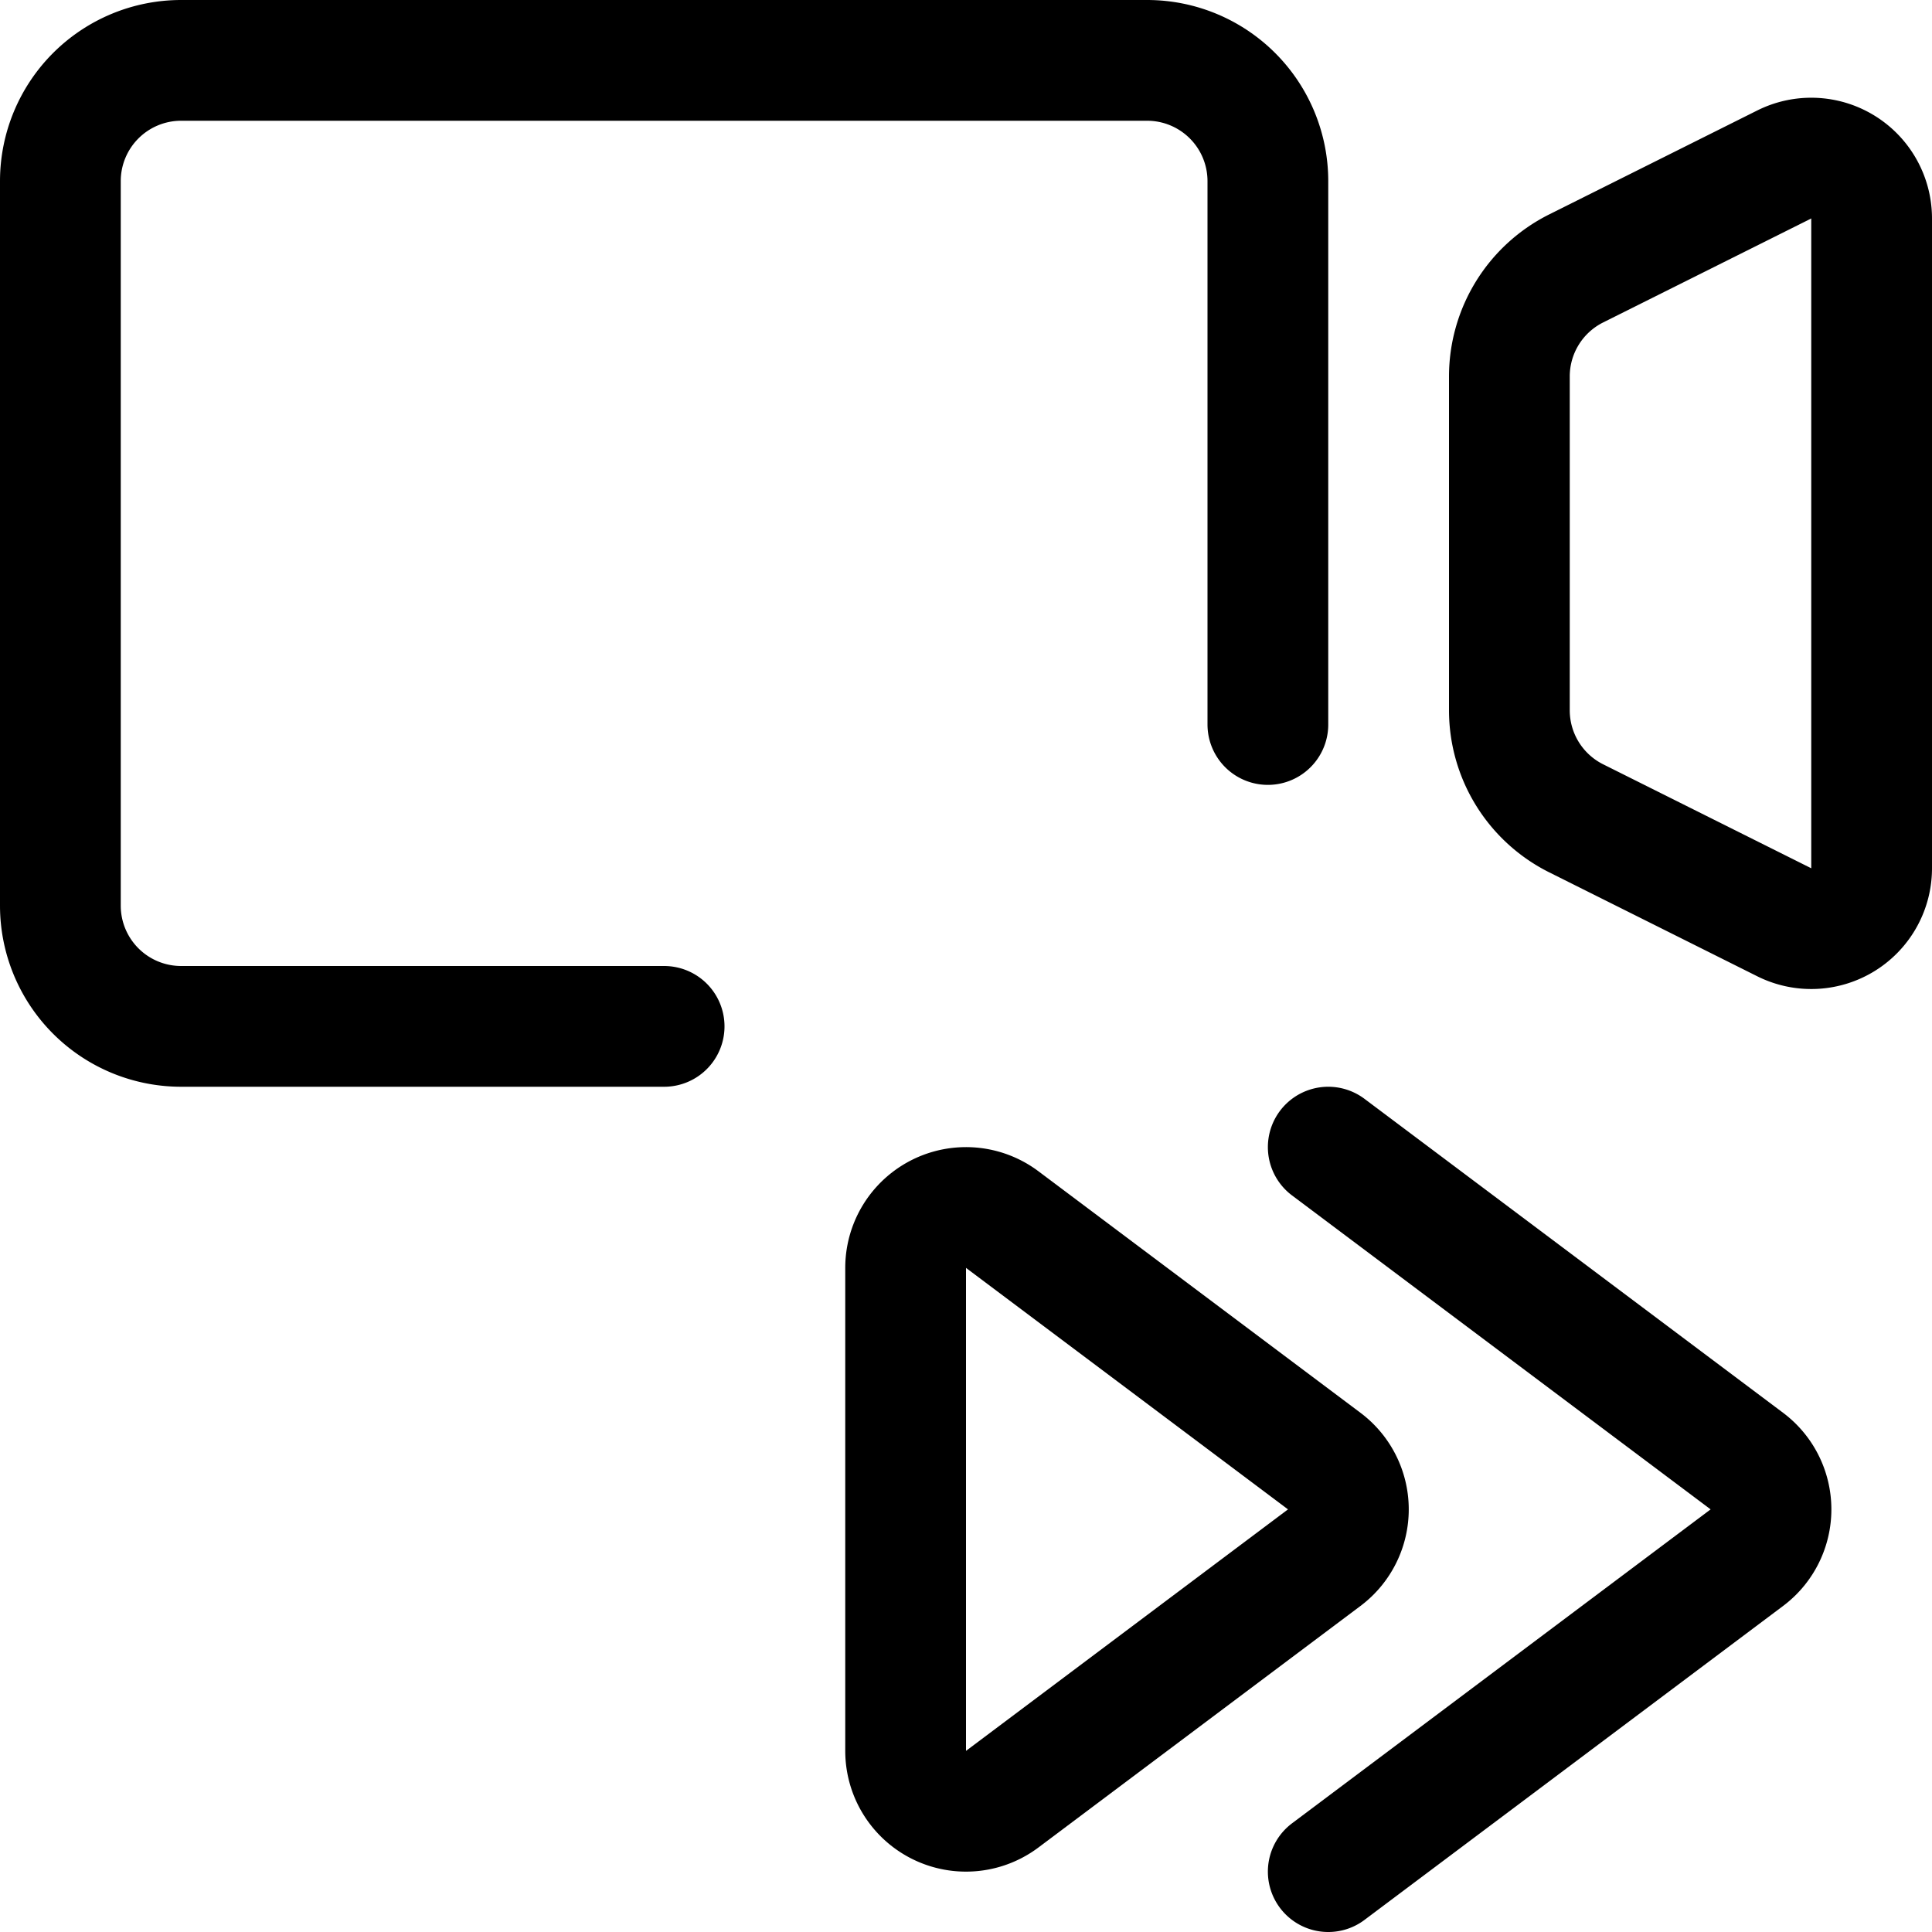 <svg xmlns="http://www.w3.org/2000/svg" viewBox="0 0 24 24" width="24" height="24"><defs><style>.a{fill:none;stroke:#000;stroke-linecap:round;stroke-linejoin:round;stroke-width:1.5px}</style></defs><title>controls-camera-forward</title><path class="a" d="M8.25 12.75h-6a1.5 1.5 0 0 1-1.5-1.5v-9a1.5 1.5 0 0 1 1.5-1.5h12a1.5 1.5 0 0 1 1.5 1.5V9m3.829 1.165l2.586 1.292a.75.75 0 0 0 1.085-.671V2.714a.75.75 0 0 0-1.085-.671l-2.586 1.292a1.5 1.5 0 0 0-.829 1.342v4.146a1.5 1.5 0 0 0 .829 1.342zM16.45 19.35a.75.75 0 0 0 0-1.2l-4-3a.75.75 0 0 0-1.2.6v6a.75.75 0 0 0 1.2.6z"/><path class="a" d="M16.5 23.25l5.2-3.9a.75.75 0 0 0 0-1.2l-5.2-3.9"/></svg>
